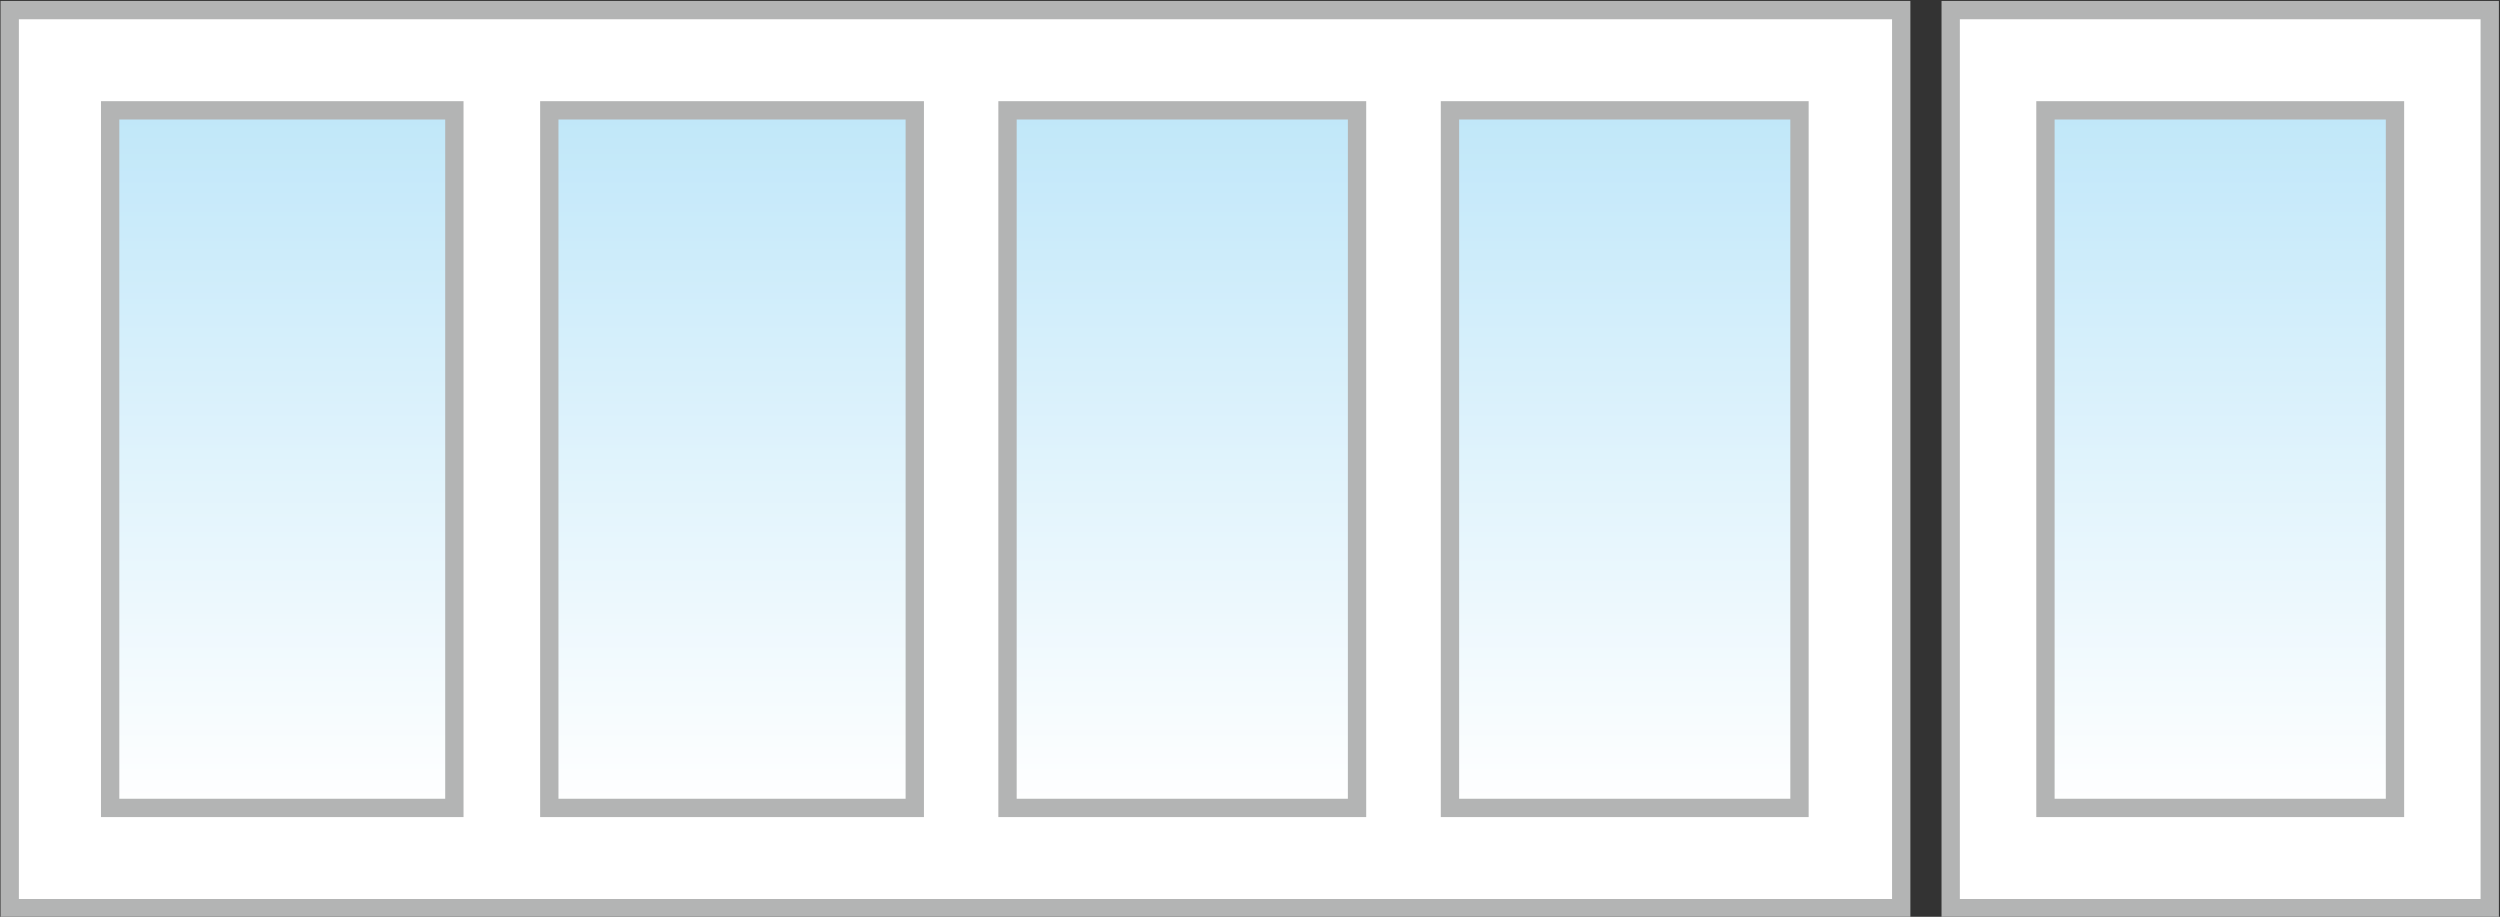<svg id="Слой_1" data-name="Слой 1" xmlns="http://www.w3.org/2000/svg" xmlns:xlink="http://www.w3.org/1999/xlink" viewBox="0 0 136.4 50.02"><rect x="0" y="0" width="136.4" height="50.02" fill="#333333" stroke="none"/><defs><style>.cls-1{fill:#fff;stroke:#b3b4b4;stroke-miterlimit:10;}.cls-2{fill:url(#Безымянный_градиент_19);}.cls-3{fill:#b3b4b4;}.cls-4{fill:url(#Безымянный_градиент_19-2);}.cls-5{fill:url(#Безымянный_градиент_19-3);}.cls-6{fill:url(#Безымянный_градиент_19-4);}.cls-7{fill:url(#Безымянный_градиент_19-5);}</style><linearGradient id="Безымянный_градиент_19" x1="15.4" y1="44.08" x2="15.4" y2="6.02" gradientUnits="userSpaceOnUse"><stop offset="0" stop-color="#fff"/><stop offset="1" stop-color="#c0e7f9"/></linearGradient><linearGradient id="Безымянный_градиент_19-2" x1="39.94" y1="44.08" x2="39.94" y2="6.02" xlink:href="#Безымянный_градиент_19"/><linearGradient id="Безымянный_градиент_19-3" x1="64.5" y1="44.08" x2="64.5" y2="6.02" xlink:href="#Безымянный_градиент_19"/><linearGradient id="Безымянный_градиент_19-4" x1="88.65" y1="44.08" x2="88.65" y2="6.02" xlink:href="#Безымянный_градиент_19"/><linearGradient id="Безымянный_градиент_19-5" x1="121.13" y1="44.08" x2="121.13" y2="6.02" xlink:href="#Безымянный_градиент_19"/></defs><title>sГ-образный балкон</title><rect class="cls-1" x="106.43" y="0.55" width="29.41" height="49"/><rect class="cls-1" x="0.53" y="0.55" width="103.2" height="49"/><rect class="cls-2" x="6.01" y="6.02" width="18.77" height="38.06"/><path class="cls-3" d="M24.29,6.52V43.58H6.51V6.52H24.29m1-1H5.51V44.58H25.29V5.52Z"/><rect class="cls-4" x="29.97" y="6.02" width="19.95" height="38.06"/><path class="cls-3" d="M49.41,6.52V43.58H30.47V6.52H49.41m1-1H29.47V44.58H50.41V5.52Z"/><rect class="cls-5" x="54.97" y="6.02" width="19.07" height="38.06"/><path class="cls-3" d="M73.54,6.52V43.58H55.47V6.52H73.54m1-1H54.47V44.58H74.54V5.52Z"/><rect class="cls-6" x="79.11" y="6.02" width="19.07" height="38.06"/><path class="cls-3" d="M97.68,6.52V43.58H79.61V6.52H97.68m1-1H78.61V44.58H98.68V5.52Z"/><rect class="cls-7" x="111.6" y="6.02" width="19.07" height="38.06"/><path class="cls-3" d="M130.17,6.52V43.58H112.1V6.52h18.07m1-1H111.1V44.58h20.07V5.52Z"/></svg>